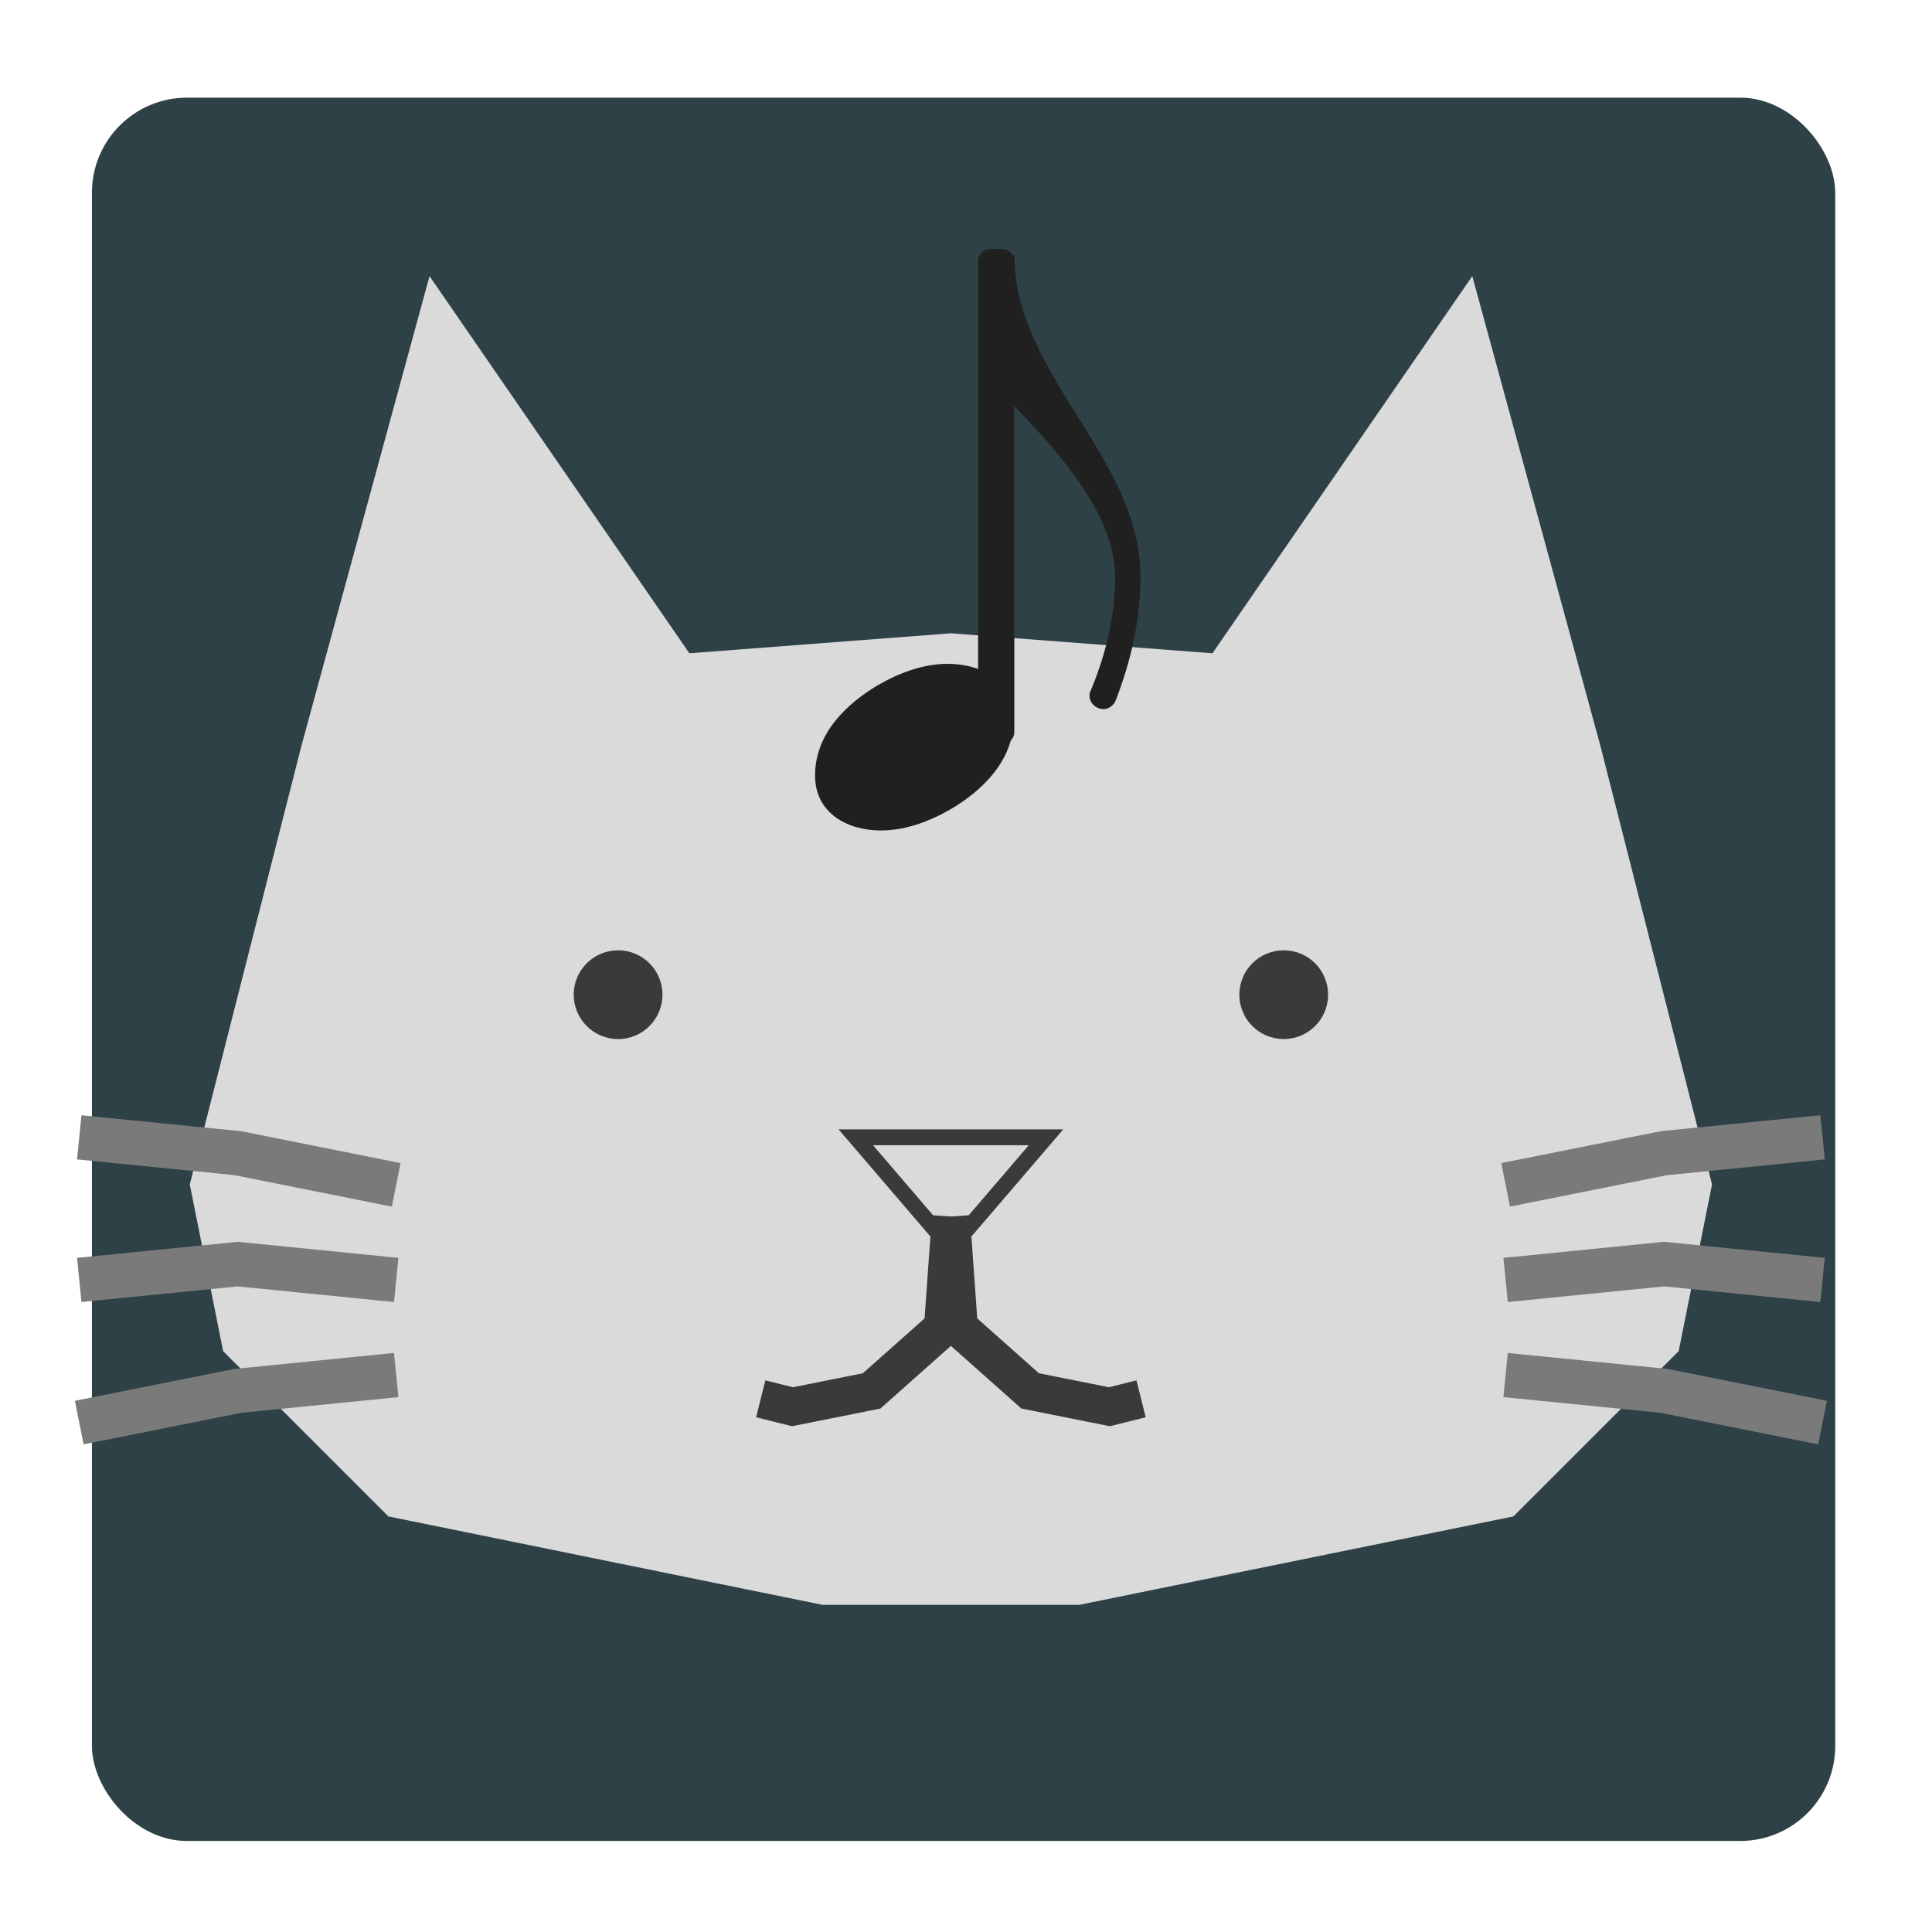 <svg id="app_icon-xxxhdpi" width="512" height="512" xmlns="http://www.w3.org/2000/svg">
  <g
    transform="matrix(4.2,0, 0,4.2, 0,20)"
    stroke="#dadada"
    fill="#dadada">
    <rect x="5.8" y="1.4" rx="6" ry="6" width="110" height="110"
    style="fill-opacity:1.0;fill:#2e4147;stroke-opacity:0.0"></rect>
    <path
      d="M20 42.5 L27.5 15 L43 37.5 L60 36.2 L77 37.5 L92.5 15 L100 42.5 L107 70 L105 80 L95 90 L68 95.5 L52 95.5 L25 90 L15 80 L13 70 Z"
      style="fill-opacity:1.0;stroke-width:2.0;opacity:1.0" />

    <!-- eyes -->
    <circle cx="39" cy="58" r="2.8" style="fill:#3a3a3a;stroke-opacity:0.0" />
    <circle cx="81" cy="58" r="2.8" style="fill:#3a3a3a;stroke-opacity:0.0" />

    <!-- rhinarium -->
    <path d="M54 67 L66 67 L60 74 Z" style="stroke:#3a3a3a;stroke-opacity:1.0" />

    <!-- mouth -->
    <path d="M60 72 L59.5 79 L55 83 L50 84 L48 83.5" style="fill-opacity:0.0;stroke:#3a3a3a;stroke-width:2.4" />
    <path d="M60 72 L60.5 79 L65 83 L70 84 L72 83.5" style="fill-opacity:0.0;stroke:#3a3a3a;stroke-width:2.4" />

    <g
      style="fill-opacity:0.0;stroke:#7a7a7a;stroke-width:2.8">
      <!-- whiskers (left side) -->
      <path d="M25 70 L15 68 L5 67" />
      <path d="M25 76 L15 75 L5 76" />
      <path d="M25 82 L15 83 L5 85" />

      <!-- whiskers (right side) -->
      <path d="M95 70 L105 68 L115 67" />
      <path d="M95 76 L105 75 L115 76" />
      <path d="M95 82 L105 83 L115 85" />
    </g>
  </g>
  <g transform="matrix(0.8,0,0,0.8,160,42)" style="fill:#202020">
    <path
     transform="matrix(0.2,0,0,-0.2,136,32)"
     d="m 0,0 c 0,-198 209,-335 209,-533 0,-71 -16,-141 -42,-207 -5,-8 -12,-12 -19,-12 -13,0 -26,11 -23,27 26,61 42,126 42,192 0,104 -95,208 -167,283 l -16,0 0,250 16,0 z"
    />
    <rect x="124" y="30" rx="4" ry="4" width="12" height="164"/>
    <path
     transform="matrix(0.2,0,0,-0.2,70,195)"
     d="m 220,138 c 56,0 109,-29 109,-91 0,-72 -56,-121 -103,-149 -36,-21 -76,-36 -117,-36 -56,0 -109,29 -109,91 0,72 56,121 103,149 36,21 76,36 117,36 z"
    />
  </g>
</svg>